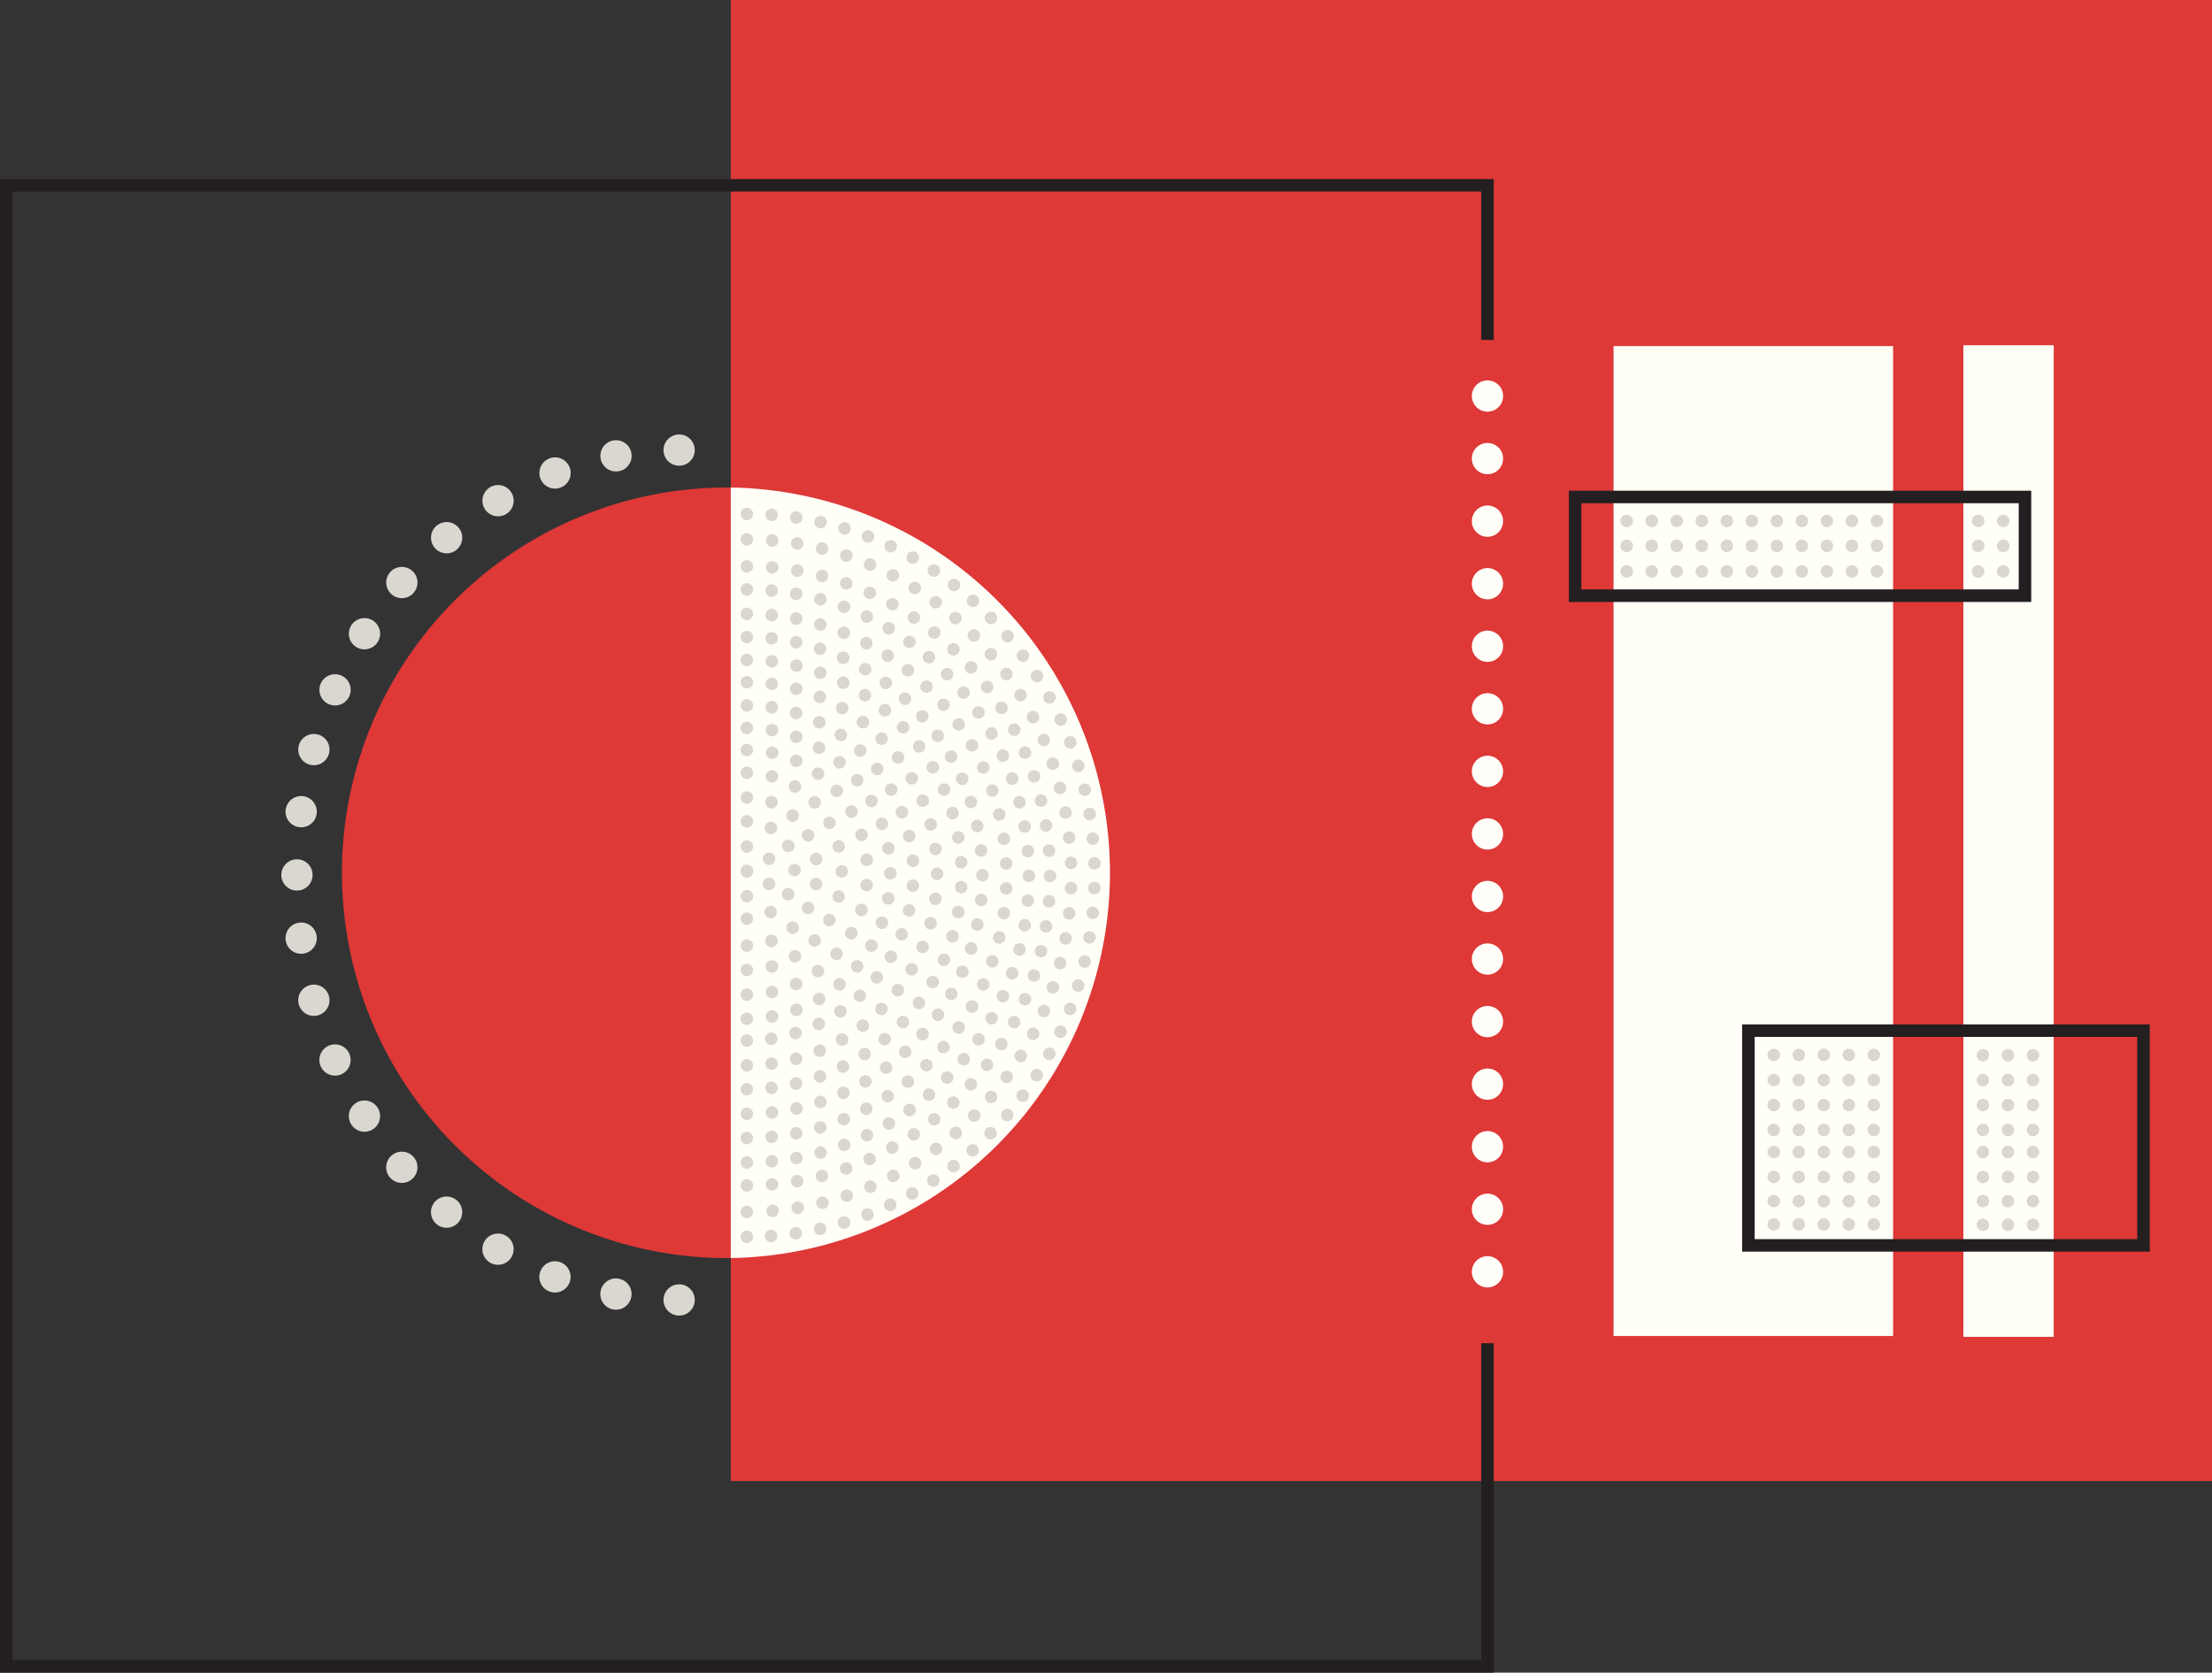 <svg xmlns="http://www.w3.org/2000/svg" viewBox="0 0 707.15 534.78"><rect x="0" y="0" width="707.15" height="534.78" fill="#333333" stroke="none"/><defs><style>.cls-1{fill:#de3837;}.cls-2{fill:#fffef7;}.cls-10,.cls-11,.cls-12,.cls-13,.cls-14,.cls-15,.cls-16,.cls-17,.cls-18,.cls-19,.cls-20,.cls-21,.cls-22,.cls-23,.cls-3,.cls-4,.cls-5,.cls-6,.cls-7,.cls-8,.cls-9{fill:none;}.cls-10,.cls-11,.cls-12,.cls-13,.cls-14,.cls-15,.cls-16,.cls-17,.cls-18,.cls-19,.cls-20,.cls-21,.cls-22,.cls-23,.cls-3,.cls-6,.cls-7,.cls-8,.cls-9{stroke:#d9d7d0;}.cls-10,.cls-11,.cls-12,.cls-13,.cls-14,.cls-15,.cls-16,.cls-17,.cls-18,.cls-19,.cls-20,.cls-21,.cls-22,.cls-23,.cls-3,.cls-5,.cls-6,.cls-7,.cls-8,.cls-9{stroke-linecap:round;stroke-linejoin:round;}.cls-10,.cls-11,.cls-12,.cls-13,.cls-14,.cls-15,.cls-16,.cls-17,.cls-18,.cls-19,.cls-20,.cls-21,.cls-3,.cls-4,.cls-6,.cls-7,.cls-8,.cls-9{stroke-width:4px;}.cls-3{stroke-dasharray:0 8;}.cls-4{stroke:#231f20;stroke-miterlimit:10;}.cls-5{stroke:#fffef8;stroke-dasharray:0 20;}.cls-22,.cls-23,.cls-5{stroke-width:10px;}.cls-7{stroke-dasharray:0 7.92;}.cls-8{stroke-dasharray:0 8.09;}.cls-9{stroke-dasharray:0 8.1;}.cls-10{stroke-dasharray:0 7.93;}.cls-11{stroke-dasharray:0 7.94;}.cls-12{stroke-dasharray:0 7.93;}.cls-13{stroke-dasharray:0 7.99;}.cls-14{stroke-dasharray:0 7.99;}.cls-15{stroke-dasharray:0 7.99;}.cls-16{stroke-dasharray:0 8.06;}.cls-17{stroke-dasharray:0 8.13;}.cls-18{stroke-dasharray:0 8.1;}.cls-19{stroke-dasharray:0 8.05;}.cls-20{stroke-dasharray:0 8.07;}.cls-21{stroke-dasharray:0 8.46;}.cls-23{stroke-dasharray:0 20.28;}</style></defs><g id="Layer_2" data-name="Layer 2"><g id="red_rect" data-name="red rect"><rect class="cls-1" x="233.62" width="473.53" height="473.53"/></g><g id="right_white_rect" data-name="right white rect"><rect class="cls-2" x="627.67" y="110.38" width="28.88" height="317.03"/></g><g id="bottom_right_dots" data-name="bottom right dots"><line class="cls-3" x1="649.91" y1="337.38" x2="628.3" y2="337.38"/><line class="cls-3" x1="649.91" y1="345.32" x2="628.3" y2="345.32"/><line class="cls-3" x1="649.91" y1="353.3" x2="628.3" y2="353.3"/><line class="cls-3" x1="649.91" y1="361.27" x2="628.3" y2="361.27"/><line class="cls-3" x1="649.91" y1="368.32" x2="628.3" y2="368.32"/><line class="cls-3" x1="649.91" y1="376.3" x2="628.3" y2="376.3"/><line class="cls-3" x1="649.91" y1="384.02" x2="628.3" y2="384.02"/><line class="cls-3" x1="649.91" y1="391.58" x2="628.3" y2="391.58"/></g><g id="left_white_rect" data-name="left white rect"><rect class="cls-2" x="402.27" y="224.22" width="316.49" height="89.37" transform="translate(829.42 -291.62) rotate(90)"/></g><g id="bottom_left_dots" data-name="bottom left dots"><line class="cls-3" x1="599.04" y1="337.27" x2="564.34" y2="337.27"/><line class="cls-3" x1="599.04" y1="345.32" x2="564.34" y2="345.32"/><line class="cls-3" x1="599.04" y1="353.3" x2="564.34" y2="353.3"/><line class="cls-3" x1="599.04" y1="361.27" x2="564.34" y2="361.27"/><line class="cls-3" x1="599.04" y1="368.32" x2="564.34" y2="368.32"/><line class="cls-3" x1="599.04" y1="376.3" x2="564.34" y2="376.3"/><line class="cls-3" x1="599.04" y1="384.02" x2="564.34" y2="384.02"/><line class="cls-3" x1="599.04" y1="391.46" x2="564.34" y2="391.46"/></g><g id="bottom_rect_outline" data-name="bottom rect outline"><rect class="cls-4" x="587.76" y="300.7" width="68.66" height="126.31" transform="translate(985.95 -258.24) rotate(90)"/></g><g id="top_right_dots" data-name="top right dots"><line class="cls-3" x1="640.4" y1="166.55" x2="631.53" y2="166.55"/><line class="cls-3" x1="640.4" y1="174.52" x2="631.53" y2="174.52"/><line class="cls-3" x1="640.4" y1="182.69" x2="631.53" y2="182.69"/></g><g id="top_rect_outline" data-name="top rect outline"><rect class="cls-4" x="559.67" y="102.77" width="31.56" height="143.81" transform="translate(750.13 -400.78) rotate(90)"/></g><g id="top_left_dots" data-name="top left dots"><line class="cls-3" x1="600.04" y1="166.55" x2="515.83" y2="166.55"/><line class="cls-3" x1="600.04" y1="174.52" x2="515.83" y2="174.52"/><line class="cls-3" x1="600.04" y1="182.69" x2="515.83" y2="182.69"/></g><g id="dots_line" data-name="dots line"><line class="cls-5" x1="475.53" y1="126.62" x2="475.53" y2="415.62"/></g><g id="dots_half_circle" data-name="dots half circle"><path class="cls-2" d="M232.76,402.23a123.19,123.19,0,0,0,0-246.37Z"/><line class="cls-6" x1="238.76" y1="164.32" x2="238.76" y2="164.32"/><path class="cls-7" d="M246.68,164.61c57.7,4.22,103.26,54.21,103.26,115.27,0,62.45-47.65,113.33-107.22,115.5"/><line class="cls-6" x1="238.76" y1="395.45" x2="238.76" y2="395.45"/><line class="cls-6" x1="238.76" y1="172.47" x2="238.76" y2="172.47"/><path class="cls-8" d="M246.85,172.79c53.5,4.28,95.62,50.63,95.62,107.18,0,58-44.26,105.22-99.66,107.42"/><line class="cls-6" x1="238.76" y1="387.47" x2="238.76" y2="387.47"/><line class="cls-6" x1="238.76" y1="181.06" x2="238.76" y2="181.06"/><path class="cls-9" d="M246.86,181.4c49.74,4.2,88.83,46.75,88.83,98.63,0,53.27-41.22,96.72-92.88,98.89"/><line class="cls-6" x1="238.76" y1="379" x2="238.76" y2="379"/><line class="cls-6" x1="238.76" y1="188.45" x2="238.76" y2="188.45"/><path class="cls-10" d="M246.69,188.8c46.08,4.08,82.23,43.38,82.23,91.26,0,49.24-38.24,89.4-86.19,91.51"/><line class="cls-6" x1="238.76" y1="371.66" x2="238.76" y2="371.66"/><line class="cls-6" x1="238.76" y1="196.26" x2="238.76" y2="196.26"/><path class="cls-11" d="M246.7,196.64c42.11,4,75.05,39.84,75.05,83.42,0,44.93-35,81.61-79,83.7"/><line class="cls-6" x1="238.76" y1="363.86" x2="238.76" y2="363.86"/><line class="cls-6" x1="238.76" y1="203.66" x2="238.76" y2="203.66"/><path class="cls-12" d="M246.69,204.07c37.86,4,67.37,36.42,67.37,75.81,0,40.76-31.59,74-71.33,76.13"/><line class="cls-6" x1="238.76" y1="356.11" x2="238.76" y2="356.11"/><line class="cls-6" x1="238.76" y1="210.98" x2="238.76" y2="210.98"/><path class="cls-13" d="M246.74,211.43a68.64,68.64,0,0,1-4,136.7"/><line class="cls-6" x1="238.76" y1="348.24" x2="238.76" y2="348.24"/><line class="cls-6" x1="238.76" y1="218.11" x2="238.76" y2="218.11"/><path class="cls-14" d="M246.73,218.63a61.1,61.1,0,0,1,52.82,60.72c0,32.48-25.08,59-56.79,61.12"/><line class="cls-6" x1="238.76" y1="340.6" x2="238.76" y2="340.6"/><line class="cls-6" x1="238.76" y1="225.53" x2="238.76" y2="225.53"/><path class="cls-15" d="M246.73,226.13a53.63,53.63,0,0,1-4,106.42"/><line class="cls-6" x1="238.76" y1="332.69" x2="238.76" y2="332.69"/><line class="cls-6" x1="238.76" y1="232.72" x2="238.76" y2="232.72"/><path class="cls-16" d="M246.79,233.43a46.33,46.33,0,0,1,37.86,45.78c0,24.31-18.4,44.26-41.86,46.32"/><line class="cls-6" x1="238.76" y1="325.71" x2="238.76" y2="325.71"/><line class="cls-6" x1="238.76" y1="239.78" x2="238.76" y2="239.78"/><path class="cls-17" d="M246.84,240.64a39,39,0,0,1,30.42,38.26c0,20.21-15.08,36.84-34.44,38.9"/><line class="cls-6" x1="238.76" y1="318.01" x2="238.76" y2="318.01"/><line class="cls-6" x1="238.76" y1="247.1" x2="238.76" y2="247.1"/><path class="cls-18" d="M246.76,248.2c12.88,3.64,22.35,15.87,22.35,30.4,0,16-11.45,29.18-26.3,31.23"/><line class="cls-6" x1="238.76" y1="310.11" x2="238.76" y2="310.11"/><line class="cls-6" x1="238.76" y1="254.99" x2="238.76" y2="254.99"/><path class="cls-19" d="M246.63,256.48a23.67,23.67,0,0,1,14.58,22.18c0,11.63-7.95,21.3-18.44,23.29"/><line class="cls-6" x1="238.76" y1="302.33" x2="238.76" y2="302.33"/><line class="cls-6" x1="238.76" y1="262.59" x2="238.76" y2="262.59"/><path class="cls-20" d="M246.45,264.71a15.7,15.7,0,0,1-3.7,28.48"/><line class="cls-6" x1="238.76" y1="293.73" x2="238.76" y2="293.73"/><line class="cls-6" x1="238.76" y1="270.64" x2="238.76" y2="270.64"/><path class="cls-21" d="M245.86,274.56a7.72,7.72,0,0,1,1.14,4,7.88,7.88,0,0,1-4.17,6.9"/><line class="cls-6" x1="238.76" y1="286.53" x2="238.76" y2="286.53"/><line class="cls-6" x1="238.76" y1="278.41" x2="238.76" y2="278.41"/><line class="cls-6" x1="238.76" y1="278.66" x2="238.76" y2="278.66"/></g><g id="red_half_circle" data-name="red half circle"><path class="cls-1" d="M233.62,402.23a123.19,123.19,0,1,1,0-246.37Z"/></g><g id="dots_curve" data-name="dots curve"><line class="cls-22" x1="217.11" y1="143.9" x2="217.11" y2="143.9"/><path class="cls-23" d="M196.93,145.74c-57.89,10.69-102,66.62-102,134,0,71.24,49.33,129.68,112.09,135.4"/><line class="cls-22" x1="217.11" y1="415.62" x2="217.11" y2="415.62"/></g><g id="rect_outline" data-name="rect outline"><polyline class="cls-4" points="233.62 59.25 475.53 59.25 475.53 108.67 475.53 59.25 2 59.25 2 532.78 475.53 532.78 475.53 429.43"/></g></g></svg>
